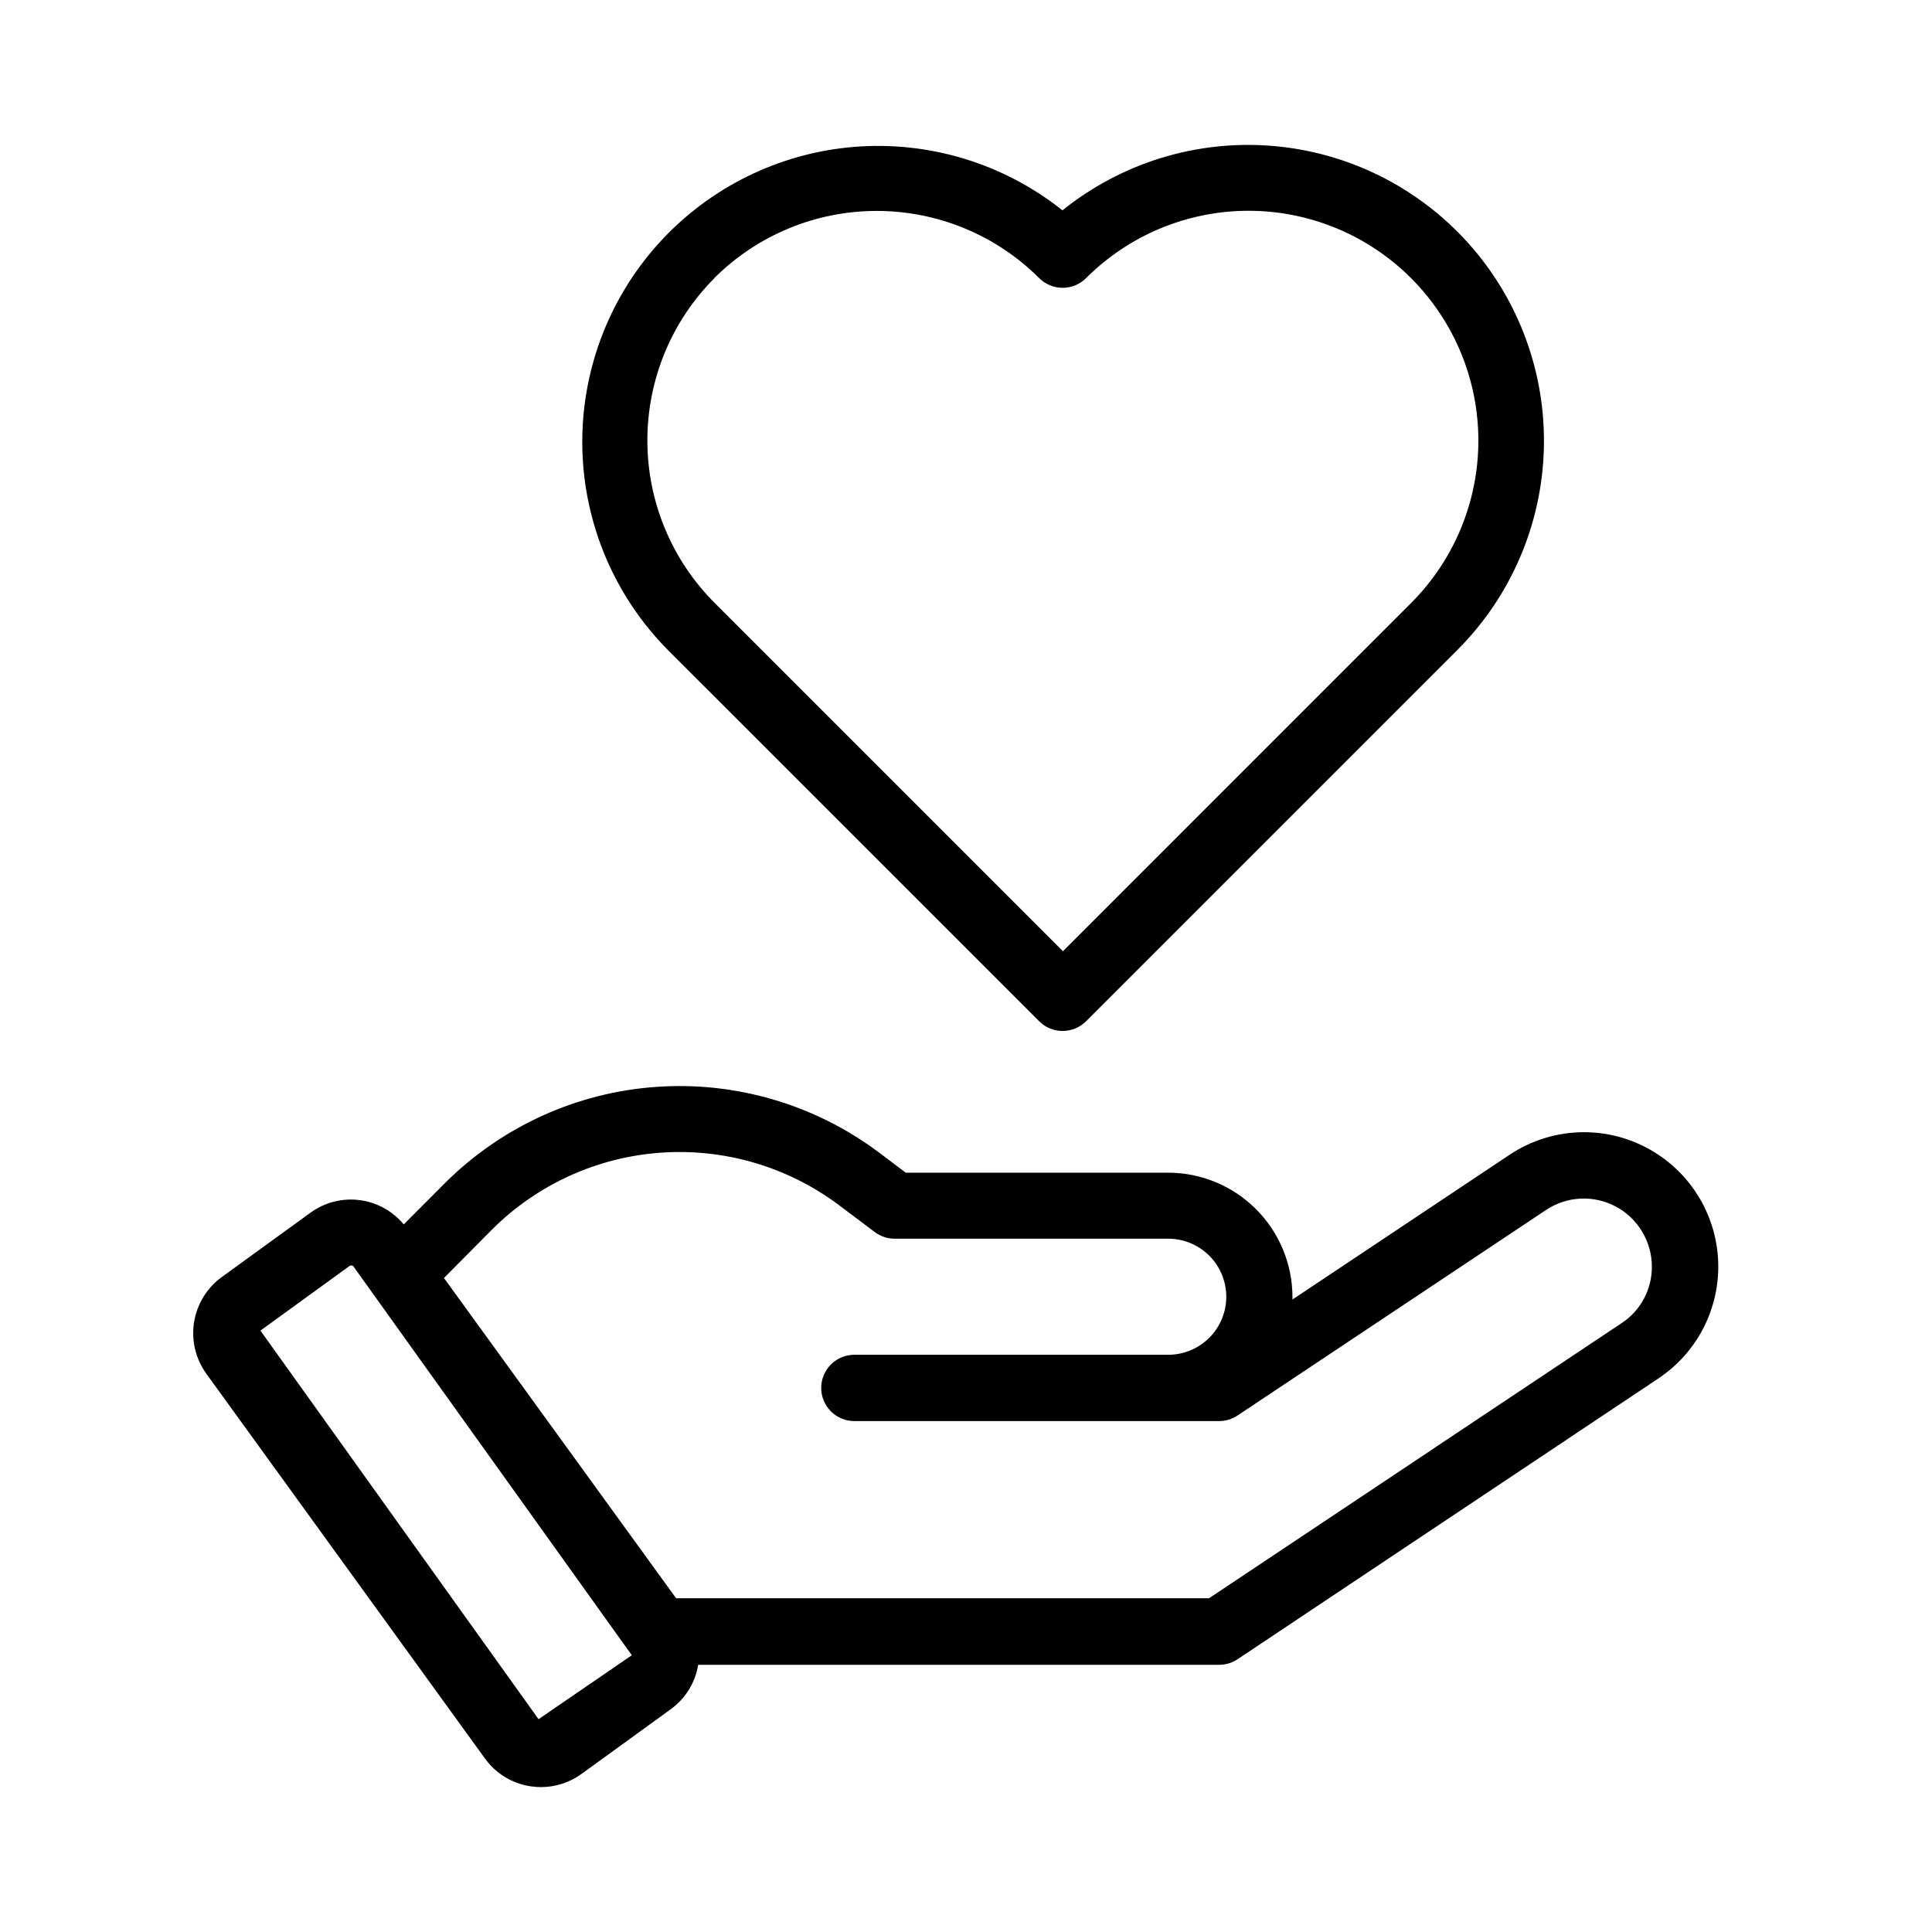 <svg width="40" height="40" viewBox="0 0 40 40" fill="none" xmlns="http://www.w3.org/2000/svg">
<path d="M21.515 21.144C21.579 21.208 21.654 21.259 21.738 21.293C21.821 21.328 21.91 21.345 22 21.345C22.09 21.345 22.18 21.327 22.263 21.293C22.346 21.258 22.422 21.208 22.486 21.144L30.175 13.455C31.283 12.346 31.923 10.854 31.964 9.287C32.005 7.721 31.444 6.197 30.397 5.032C29.349 3.866 27.894 3.146 26.332 3.02C24.77 2.894 23.218 3.372 21.997 4.355C20.776 3.382 19.229 2.913 17.673 3.042C16.117 3.172 14.669 3.891 13.625 5.052C12.582 6.213 12.021 7.729 12.057 9.29C12.093 10.851 12.724 12.34 13.821 13.451L21.515 21.144ZM14.788 5.758C15.681 4.867 16.89 4.367 18.151 4.367C19.413 4.367 20.623 4.867 21.515 5.758C21.644 5.886 21.819 5.959 22.001 5.959C22.183 5.959 22.358 5.886 22.486 5.758C23.378 4.866 24.588 4.364 25.85 4.364C27.112 4.364 28.322 4.866 29.214 5.758C30.106 6.65 30.608 7.86 30.608 9.122C30.608 10.383 30.106 11.594 29.214 12.486L22.007 19.694L14.799 12.486C13.906 11.594 13.404 10.385 13.403 9.123C13.402 7.862 13.901 6.651 14.792 5.758H14.788Z" fill="black"/>
<path d="M34.337 23.909C33.881 23.604 33.344 23.441 32.795 23.441C32.246 23.441 31.709 23.604 31.253 23.909L26.759 26.905C26.759 26.887 26.759 26.871 26.759 26.853C26.758 26.171 26.487 25.516 26.004 25.034C25.522 24.551 24.867 24.279 24.185 24.279H18.753L18.174 23.843C16.853 22.862 15.224 22.386 13.583 22.503C11.942 22.619 10.397 23.321 9.228 24.479L8.359 25.35C8.129 25.073 7.803 24.893 7.447 24.847C7.09 24.801 6.729 24.892 6.437 25.101L4.593 26.439C4.285 26.662 4.078 26.999 4.018 27.375C3.958 27.75 4.05 28.135 4.273 28.443L10.04 36.407C10.15 36.56 10.289 36.69 10.449 36.788C10.61 36.887 10.789 36.953 10.975 36.982C11.05 36.994 11.127 37 11.204 37C11.506 36.999 11.799 36.903 12.043 36.725L13.888 35.387C14.191 35.167 14.395 34.837 14.455 34.468H25.242C25.377 34.468 25.51 34.428 25.622 34.353L34.337 28.538C34.718 28.284 35.03 27.94 35.246 27.536C35.462 27.132 35.575 26.681 35.575 26.224C35.575 25.766 35.462 25.315 35.246 24.911C35.03 24.508 34.718 24.163 34.337 23.909ZM11.15 35.594L5.392 27.549L7.236 26.211C7.247 26.203 7.26 26.2 7.273 26.2C7.283 26.199 7.292 26.201 7.301 26.206C7.31 26.211 7.317 26.217 7.322 26.226L13.081 34.27L11.15 35.594ZM33.572 27.395L25.032 33.09H13.998L9.192 26.46L10.199 25.444C11.133 24.518 12.368 23.958 13.68 23.865C14.992 23.772 16.294 24.152 17.35 24.936L18.112 25.509C18.231 25.598 18.375 25.646 18.524 25.646H24.188C24.506 25.646 24.812 25.773 25.037 25.998C25.262 26.223 25.389 26.529 25.389 26.848C25.389 27.166 25.262 27.472 25.037 27.697C24.812 27.922 24.506 28.049 24.188 28.049H17.689C17.507 28.049 17.332 28.121 17.203 28.25C17.075 28.379 17.002 28.553 17.002 28.736C17.002 28.918 17.075 29.092 17.203 29.221C17.332 29.35 17.507 29.422 17.689 29.422H25.241C25.376 29.422 25.508 29.382 25.621 29.307L32.011 25.05C32.223 24.909 32.47 24.828 32.724 24.816C32.979 24.804 33.232 24.861 33.456 24.982C33.681 25.102 33.868 25.281 33.999 25.5C34.13 25.718 34.2 25.968 34.2 26.223C34.202 26.455 34.145 26.684 34.035 26.889C33.926 27.094 33.767 27.268 33.572 27.395Z" fill="black"/>
</svg>
